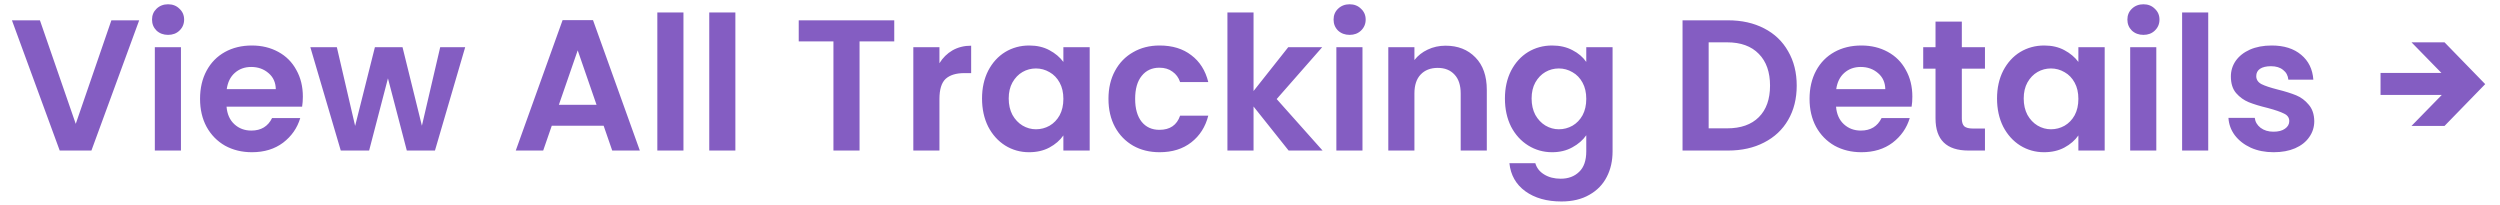 <svg width="134" height="11" viewBox="0 0 134 11" fill="none" xmlns="http://www.w3.org/2000/svg">
<path d="M7.46 1.089L4.9 8.069H3.2L0.64 1.089H2.14L4.06 6.639L5.97 1.089H7.46ZM9.009 1.869C8.763 1.869 8.556 1.793 8.389 1.639C8.229 1.479 8.149 1.283 8.149 1.049C8.149 0.816 8.229 0.623 8.389 0.469C8.556 0.309 8.763 0.229 9.009 0.229C9.256 0.229 9.459 0.309 9.619 0.469C9.786 0.623 9.869 0.816 9.869 1.049C9.869 1.283 9.786 1.479 9.619 1.639C9.459 1.793 9.256 1.869 9.009 1.869ZM9.699 2.529V8.069H8.299V2.529H9.699ZM16.233 5.179C16.233 5.379 16.219 5.559 16.193 5.719H12.143C12.176 6.119 12.316 6.433 12.563 6.659C12.809 6.886 13.113 6.999 13.473 6.999C13.993 6.999 14.363 6.776 14.583 6.329H16.093C15.933 6.863 15.626 7.303 15.173 7.649C14.719 7.989 14.163 8.159 13.503 8.159C12.969 8.159 12.489 8.043 12.063 7.809C11.643 7.569 11.313 7.233 11.073 6.799C10.839 6.366 10.723 5.866 10.723 5.299C10.723 4.726 10.839 4.223 11.073 3.789C11.306 3.356 11.633 3.023 12.053 2.789C12.473 2.556 12.956 2.439 13.503 2.439C14.029 2.439 14.499 2.553 14.913 2.779C15.333 3.006 15.656 3.329 15.883 3.749C16.116 4.163 16.233 4.639 16.233 5.179ZM14.783 4.779C14.776 4.419 14.646 4.133 14.393 3.919C14.139 3.699 13.829 3.589 13.463 3.589C13.116 3.589 12.823 3.696 12.583 3.909C12.349 4.116 12.206 4.406 12.153 4.779H14.783ZM24.934 2.529L23.314 8.069H21.805L20.794 4.199L19.785 8.069H18.265L16.634 2.529H18.055L19.035 6.749L20.095 2.529H21.575L22.614 6.739L23.595 2.529H24.934ZM32.355 6.739H29.575L29.115 8.069H27.645L30.155 1.079H31.785L34.295 8.069H32.815L32.355 6.739ZM31.975 5.619L30.965 2.699L29.955 5.619H31.975ZM36.633 0.669V8.069H35.233V0.669H36.633ZM39.416 0.669V8.069H38.016V0.669H39.416ZM47.932 1.089V2.219H46.072V8.069H44.672V2.219H42.812V1.089H47.932ZM50.354 3.389C50.534 3.096 50.767 2.866 51.054 2.699C51.347 2.533 51.68 2.449 52.054 2.449V3.919H51.684C51.244 3.919 50.91 4.023 50.684 4.229C50.464 4.436 50.354 4.796 50.354 5.309V8.069H48.954V2.529H50.354V3.389ZM52.637 5.279C52.637 4.719 52.747 4.223 52.967 3.789C53.193 3.356 53.497 3.023 53.877 2.789C54.263 2.556 54.693 2.439 55.167 2.439C55.58 2.439 55.94 2.523 56.247 2.689C56.56 2.856 56.81 3.066 56.997 3.319V2.529H58.407V8.069H56.997V7.259C56.817 7.519 56.567 7.736 56.247 7.909C55.933 8.076 55.57 8.159 55.157 8.159C54.69 8.159 54.263 8.039 53.877 7.799C53.497 7.559 53.193 7.223 52.967 6.789C52.747 6.349 52.637 5.846 52.637 5.279ZM56.997 5.299C56.997 4.959 56.93 4.669 56.797 4.429C56.663 4.183 56.483 3.996 56.257 3.869C56.03 3.736 55.787 3.669 55.527 3.669C55.267 3.669 55.027 3.733 54.807 3.859C54.587 3.986 54.407 4.173 54.267 4.419C54.133 4.659 54.067 4.946 54.067 5.279C54.067 5.613 54.133 5.906 54.267 6.159C54.407 6.406 54.587 6.596 54.807 6.729C55.033 6.863 55.273 6.929 55.527 6.929C55.787 6.929 56.03 6.866 56.257 6.739C56.483 6.606 56.663 6.419 56.797 6.179C56.93 5.933 56.997 5.639 56.997 5.299ZM59.414 5.299C59.414 4.726 59.531 4.226 59.764 3.799C59.997 3.366 60.321 3.033 60.734 2.799C61.147 2.559 61.621 2.439 62.154 2.439C62.841 2.439 63.407 2.613 63.854 2.959C64.307 3.299 64.611 3.779 64.764 4.399H63.254C63.174 4.159 63.037 3.973 62.844 3.839C62.657 3.699 62.424 3.629 62.144 3.629C61.744 3.629 61.427 3.776 61.194 4.069C60.961 4.356 60.844 4.766 60.844 5.299C60.844 5.826 60.961 6.236 61.194 6.529C61.427 6.816 61.744 6.959 62.144 6.959C62.711 6.959 63.081 6.706 63.254 6.199H64.764C64.611 6.799 64.307 7.276 63.854 7.629C63.401 7.983 62.834 8.159 62.154 8.159C61.621 8.159 61.147 8.043 60.734 7.809C60.321 7.569 59.997 7.236 59.764 6.809C59.531 6.376 59.414 5.873 59.414 5.299ZM69.07 8.069L67.19 5.709V8.069H65.79V0.669H67.19V4.879L69.05 2.529H70.87L68.43 5.309L70.89 8.069H69.07ZM72.34 1.869C72.093 1.869 71.886 1.793 71.719 1.639C71.559 1.479 71.48 1.283 71.48 1.049C71.48 0.816 71.559 0.623 71.719 0.469C71.886 0.309 72.093 0.229 72.34 0.229C72.586 0.229 72.79 0.309 72.95 0.469C73.116 0.623 73.2 0.816 73.2 1.049C73.2 1.283 73.116 1.479 72.95 1.639C72.79 1.793 72.586 1.869 72.34 1.869ZM73.029 2.529V8.069H71.629V2.529H73.029ZM77.483 2.449C78.143 2.449 78.676 2.659 79.083 3.079C79.489 3.493 79.693 4.073 79.693 4.819V8.069H78.293V5.009C78.293 4.569 78.183 4.233 77.963 3.999C77.743 3.759 77.443 3.639 77.063 3.639C76.676 3.639 76.369 3.759 76.143 3.999C75.923 4.233 75.813 4.569 75.813 5.009V8.069H74.413V2.529H75.813V3.219C75.999 2.979 76.236 2.793 76.523 2.659C76.816 2.519 77.136 2.449 77.483 2.449ZM83.194 2.439C83.607 2.439 83.971 2.523 84.284 2.689C84.597 2.849 84.844 3.059 85.024 3.319V2.529H86.434V8.109C86.434 8.623 86.331 9.079 86.124 9.479C85.917 9.886 85.607 10.206 85.194 10.439C84.781 10.679 84.281 10.799 83.694 10.799C82.907 10.799 82.261 10.616 81.754 10.249C81.254 9.883 80.971 9.383 80.904 8.749H82.294C82.367 9.003 82.524 9.203 82.764 9.349C83.011 9.503 83.307 9.579 83.654 9.579C84.061 9.579 84.391 9.456 84.644 9.209C84.897 8.969 85.024 8.603 85.024 8.109V7.249C84.844 7.509 84.594 7.726 84.274 7.899C83.961 8.073 83.601 8.159 83.194 8.159C82.727 8.159 82.301 8.039 81.914 7.799C81.527 7.559 81.221 7.223 80.994 6.789C80.774 6.349 80.664 5.846 80.664 5.279C80.664 4.719 80.774 4.223 80.994 3.789C81.221 3.356 81.524 3.023 81.904 2.789C82.291 2.556 82.721 2.439 83.194 2.439ZM85.024 5.299C85.024 4.959 84.957 4.669 84.824 4.429C84.691 4.183 84.511 3.996 84.284 3.869C84.057 3.736 83.814 3.669 83.554 3.669C83.294 3.669 83.054 3.733 82.834 3.859C82.614 3.986 82.434 4.173 82.294 4.419C82.161 4.659 82.094 4.946 82.094 5.279C82.094 5.613 82.161 5.906 82.294 6.159C82.434 6.406 82.614 6.596 82.834 6.729C83.061 6.863 83.301 6.929 83.554 6.929C83.814 6.929 84.057 6.866 84.284 6.739C84.511 6.606 84.691 6.419 84.824 6.179C84.957 5.933 85.024 5.639 85.024 5.299ZM92.624 1.089C93.358 1.089 94.001 1.233 94.554 1.519C95.114 1.806 95.544 2.216 95.844 2.749C96.151 3.276 96.304 3.889 96.304 4.589C96.304 5.289 96.151 5.903 95.844 6.429C95.544 6.949 95.114 7.353 94.554 7.639C94.001 7.926 93.358 8.069 92.624 8.069H90.184V1.089H92.624ZM92.574 6.879C93.308 6.879 93.874 6.679 94.274 6.279C94.674 5.879 94.874 5.316 94.874 4.589C94.874 3.863 94.674 3.296 94.274 2.889C93.874 2.476 93.308 2.269 92.574 2.269H91.584V6.879H92.574ZM102.502 5.179C102.502 5.379 102.489 5.559 102.462 5.719H98.412C98.445 6.119 98.585 6.433 98.832 6.659C99.079 6.886 99.382 6.999 99.742 6.999C100.262 6.999 100.632 6.776 100.852 6.329H102.362C102.202 6.863 101.895 7.303 101.442 7.649C100.989 7.989 100.432 8.159 99.772 8.159C99.239 8.159 98.759 8.043 98.332 7.809C97.912 7.569 97.582 7.233 97.342 6.799C97.109 6.366 96.992 5.866 96.992 5.299C96.992 4.726 97.109 4.223 97.342 3.789C97.575 3.356 97.902 3.023 98.322 2.789C98.742 2.556 99.225 2.439 99.772 2.439C100.299 2.439 100.769 2.553 101.182 2.779C101.602 3.006 101.925 3.329 102.152 3.749C102.385 4.163 102.502 4.639 102.502 5.179ZM101.052 4.779C101.045 4.419 100.915 4.133 100.662 3.919C100.409 3.699 100.099 3.589 99.732 3.589C99.385 3.589 99.092 3.696 98.852 3.909C98.619 4.116 98.475 4.406 98.422 4.779H101.052ZM105.154 3.679V6.359C105.154 6.546 105.197 6.683 105.284 6.769C105.377 6.849 105.531 6.889 105.744 6.889H106.394V8.069H105.514C104.334 8.069 103.744 7.496 103.744 6.349V3.679H103.084V2.529H103.744V1.159H105.154V2.529H106.394V3.679H105.154ZM107.041 5.279C107.041 4.719 107.151 4.223 107.371 3.789C107.598 3.356 107.901 3.023 108.281 2.789C108.668 2.556 109.098 2.439 109.571 2.439C109.984 2.439 110.344 2.523 110.651 2.689C110.964 2.856 111.214 3.066 111.401 3.319V2.529H112.811V8.069H111.401V7.259C111.221 7.519 110.971 7.736 110.651 7.909C110.338 8.076 109.974 8.159 109.561 8.159C109.094 8.159 108.668 8.039 108.281 7.799C107.901 7.559 107.598 7.223 107.371 6.789C107.151 6.349 107.041 5.846 107.041 5.279ZM111.401 5.299C111.401 4.959 111.334 4.669 111.201 4.429C111.068 4.183 110.888 3.996 110.661 3.869C110.434 3.736 110.191 3.669 109.931 3.669C109.671 3.669 109.431 3.733 109.211 3.859C108.991 3.986 108.811 4.173 108.671 4.419C108.538 4.659 108.471 4.946 108.471 5.279C108.471 5.613 108.538 5.906 108.671 6.159C108.811 6.406 108.991 6.596 109.211 6.729C109.438 6.863 109.678 6.929 109.931 6.929C110.191 6.929 110.434 6.866 110.661 6.739C110.888 6.606 111.068 6.419 111.201 6.179C111.334 5.933 111.401 5.639 111.401 5.299ZM114.888 1.869C114.642 1.869 114.435 1.793 114.268 1.639C114.108 1.479 114.028 1.283 114.028 1.049C114.028 0.816 114.108 0.623 114.268 0.469C114.435 0.309 114.642 0.229 114.888 0.229C115.135 0.229 115.338 0.309 115.498 0.469C115.665 0.623 115.748 0.816 115.748 1.049C115.748 1.283 115.665 1.479 115.498 1.639C115.338 1.793 115.135 1.869 114.888 1.869ZM115.578 2.529V8.069H114.178V2.529H115.578ZM118.361 0.669V8.069H116.961V0.669H118.361ZM121.865 8.159C121.411 8.159 121.005 8.079 120.645 7.919C120.285 7.753 119.998 7.529 119.785 7.249C119.578 6.969 119.465 6.659 119.445 6.319H120.855C120.881 6.533 120.985 6.709 121.165 6.849C121.351 6.989 121.581 7.059 121.855 7.059C122.121 7.059 122.328 7.006 122.475 6.899C122.628 6.793 122.705 6.656 122.705 6.489C122.705 6.309 122.611 6.176 122.425 6.089C122.245 5.996 121.955 5.896 121.555 5.789C121.141 5.689 120.801 5.586 120.535 5.479C120.275 5.373 120.048 5.209 119.855 4.989C119.668 4.769 119.575 4.473 119.575 4.099C119.575 3.793 119.661 3.513 119.835 3.259C120.015 3.006 120.268 2.806 120.595 2.659C120.928 2.513 121.318 2.439 121.765 2.439C122.425 2.439 122.951 2.606 123.345 2.939C123.738 3.266 123.955 3.709 123.995 4.269H122.655C122.635 4.049 122.541 3.876 122.375 3.749C122.215 3.616 121.998 3.549 121.725 3.549C121.471 3.549 121.275 3.596 121.135 3.689C121.001 3.783 120.935 3.913 120.935 4.079C120.935 4.266 121.028 4.409 121.215 4.509C121.401 4.603 121.691 4.699 122.085 4.799C122.485 4.899 122.815 5.003 123.075 5.109C123.335 5.216 123.558 5.383 123.745 5.609C123.938 5.829 124.038 6.123 124.045 6.489C124.045 6.809 123.955 7.096 123.775 7.349C123.601 7.603 123.348 7.803 123.015 7.949C122.688 8.089 122.305 8.159 121.865 8.159ZM131.837 3.909V5.089H127.597V3.909H131.837ZM129.257 2.269H131.027L133.207 4.509L131.027 6.749H129.257L131.447 4.509L129.257 2.269Z" fill="#845DC2"/>
</svg>
